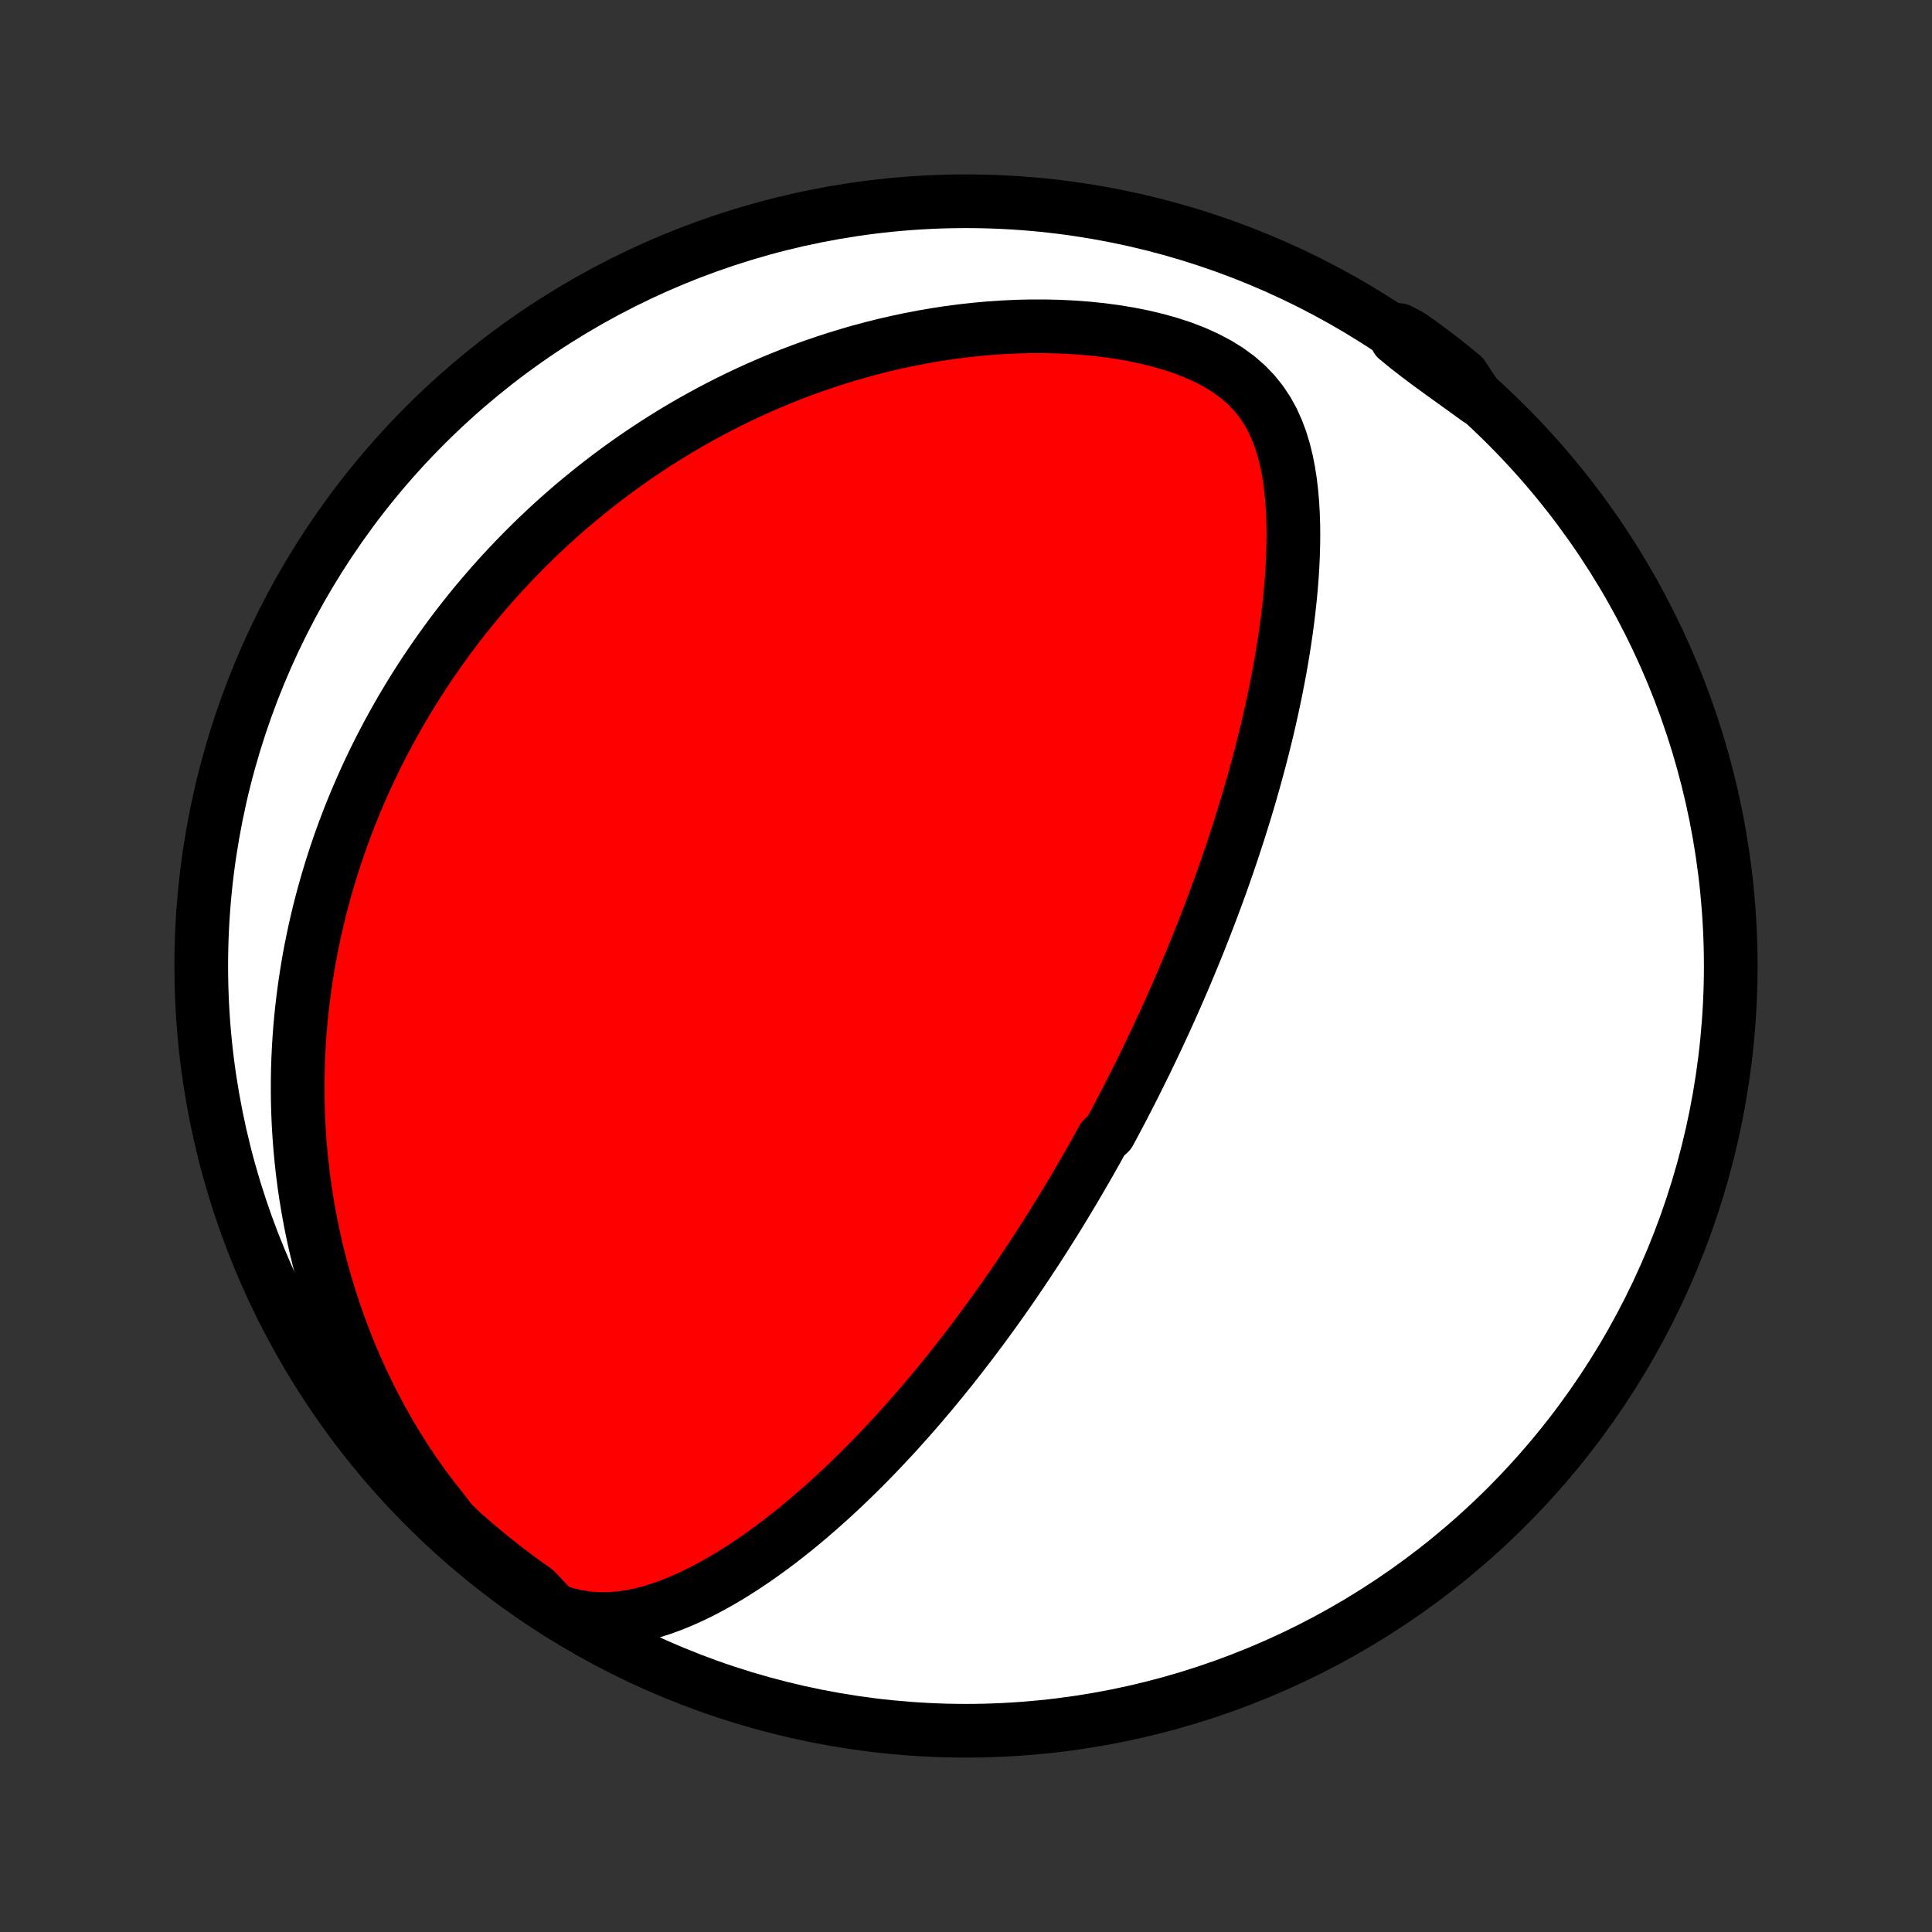 <?xml version="1.0" encoding="utf-8" standalone="no"?>
<!DOCTYPE svg PUBLIC "-//W3C//DTD SVG 1.1//EN"
  "http://www.w3.org/Graphics/SVG/1.1/DTD/svg11.dtd">
<!-- Created with matplotlib (http://matplotlib.org/) -->
<svg height="72pt" version="1.1" viewBox="0 0 72 72" width="72pt" xmlns="http://www.w3.org/2000/svg" xmlns:xlink="http://www.w3.org/1999/xlink">
 <rect x="0" y="0" width="72" height="72" fill="#333333" stroke="none"/>
 <defs>
  <style type="text/css">
*{stroke-linecap:butt;stroke-linejoin:round;}
  </style>
 </defs>
 <g id="figure_1">
  <g id="patch_1">
   <path d="
M0 72
L72 72
L72 0
L0 0
z
" style="fill:none;"/>
  </g>
  <g id="axes_1">
   <g id="PatchCollection_1">
    <defs>
     <path d="
M36 -7.5
C43.558 -7.5 50.808 -10.503 56.153 -15.848
C61.497 -21.192 64.5 -28.442 64.5 -36
C64.5 -43.558 61.497 -50.808 56.153 -56.153
C50.808 -61.497 43.558 -64.5 36 -64.5
C28.442 -64.5 21.192 -61.497 15.848 -56.153
C10.503 -50.808 7.5 -43.558 7.5 -36
C7.5 -28.442 10.503 -21.192 15.848 -15.848
C21.192 -10.503 28.442 -7.5 36 -7.5
z
" id="C0_0_a811fe30f3"/>
     <path d="
M20.658 -11.99
L21.089 -11.85
L21.515 -11.75
L21.935 -11.688
L22.348 -11.661
L22.755 -11.666
L23.154 -11.7
L23.546 -11.759
L23.931 -11.841
L24.31 -11.942
L24.682 -12.061
L25.048 -12.195
L25.408 -12.342
L25.762 -12.501
L26.111 -12.67
L26.453 -12.849
L26.79 -13.036
L27.122 -13.23
L27.448 -13.431
L27.769 -13.638
L28.085 -13.85
L28.395 -14.067
L28.701 -14.288
L29.001 -14.512
L29.296 -14.74
L29.587 -14.971
L29.872 -15.204
L30.153 -15.44
L30.428 -15.677
L30.699 -15.916
L30.966 -16.156
L31.228 -16.397
L31.485 -16.64
L31.738 -16.882
L31.987 -17.126
L32.231 -17.369
L32.471 -17.613
L32.707 -17.857
L32.939 -18.101
L33.167 -18.345
L33.392 -18.588
L33.612 -18.832
L33.829 -19.074
L34.042 -19.316
L34.252 -19.558
L34.458 -19.799
L34.661 -20.039
L34.861 -20.279
L35.057 -20.518
L35.25 -20.756
L35.441 -20.993
L35.628 -21.229
L35.812 -21.465
L35.994 -21.7
L36.173 -21.934
L36.349 -22.167
L36.523 -22.399
L36.694 -22.631
L36.863 -22.862
L37.03 -23.092
L37.194 -23.321
L37.356 -23.549
L37.516 -23.777
L37.674 -24.004
L37.829 -24.231
L37.983 -24.457
L38.135 -24.682
L38.285 -24.907
L38.433 -25.131
L38.58 -25.354
L38.725 -25.578
L38.868 -25.8
L39.01 -26.023
L39.15 -26.245
L39.288 -26.466
L39.426 -26.688
L39.562 -26.909
L39.696 -27.13
L39.829 -27.351
L39.961 -27.572
L40.092 -27.793
L40.222 -28.014
L40.35 -28.235
L40.478 -28.456
L40.605 -28.677
L40.73 -28.899
L40.855 -29.12
L40.978 -29.342
L41.101 -29.565
L41.344 -29.788
L41.464 -30.011
L41.583 -30.235
L41.702 -30.459
L41.82 -30.684
L41.937 -30.91
L42.054 -31.137
L42.17 -31.364
L42.285 -31.592
L42.4 -31.822
L42.514 -32.052
L42.628 -32.283
L42.741 -32.515
L42.854 -32.749
L42.966 -32.984
L43.078 -33.22
L43.189 -33.457
L43.3 -33.696
L43.411 -33.936
L43.521 -34.178
L43.63 -34.422
L43.74 -34.667
L43.849 -34.914
L43.957 -35.163
L44.065 -35.413
L44.173 -35.666
L44.28 -35.921
L44.387 -36.178
L44.494 -36.437
L44.6 -36.698
L44.706 -36.962
L44.811 -37.228
L44.916 -37.496
L45.021 -37.767
L45.125 -38.041
L45.229 -38.317
L45.333 -38.596
L45.435 -38.878
L45.538 -39.163
L45.639 -39.451
L45.741 -39.742
L45.841 -40.035
L45.941 -40.332
L46.04 -40.633
L46.139 -40.936
L46.236 -41.243
L46.333 -41.553
L46.429 -41.867
L46.524 -42.184
L46.617 -42.505
L46.71 -42.83
L46.801 -43.158
L46.891 -43.489
L46.979 -43.825
L47.066 -44.164
L47.151 -44.507
L47.235 -44.853
L47.316 -45.203
L47.395 -45.557
L47.472 -45.915
L47.547 -46.276
L47.618 -46.641
L47.688 -47.009
L47.754 -47.381
L47.816 -47.756
L47.875 -48.134
L47.931 -48.516
L47.982 -48.9
L48.029 -49.287
L48.071 -49.677
L48.108 -50.069
L48.14 -50.464
L48.166 -50.86
L48.185 -51.258
L48.197 -51.657
L48.202 -52.058
L48.198 -52.458
L48.184 -52.859
L48.161 -53.259
L48.126 -53.658
L48.079 -54.055
L48.017 -54.449
L47.94 -54.839
L47.844 -55.225
L47.728 -55.604
L47.589 -55.976
L47.425 -56.338
L47.232 -56.688
L47.008 -57.026
L46.751 -57.347
L46.459 -57.651
L46.133 -57.936
L45.774 -58.2
L45.385 -58.442
L44.967 -58.662
L44.526 -58.861
L44.064 -59.039
L43.585 -59.196
L43.092 -59.334
L42.588 -59.453
L42.076 -59.555
L41.558 -59.64
L41.035 -59.709
L40.511 -59.763
L39.984 -59.802
L39.458 -59.828
L38.933 -59.84
L38.41 -59.84
L37.89 -59.827
L37.374 -59.803
L36.861 -59.768
L36.354 -59.722
L35.851 -59.666
L35.354 -59.601
L34.862 -59.526
L34.377 -59.442
L33.898 -59.35
L33.425 -59.25
L32.96 -59.143
L32.501 -59.028
L32.049 -58.907
L31.604 -58.778
L31.166 -58.644
L30.736 -58.504
L30.312 -58.359
L29.896 -58.208
L29.487 -58.053
L29.085 -57.892
L28.69 -57.728
L28.302 -57.559
L27.921 -57.387
L27.546 -57.211
L27.179 -57.031
L26.818 -56.848
L26.463 -56.662
L26.116 -56.473
L25.774 -56.282
L25.439 -56.088
L25.11 -55.891
L24.787 -55.692
L24.47 -55.492
L24.159 -55.288
L23.853 -55.084
L23.553 -54.877
L23.258 -54.669
L22.969 -54.459
L22.685 -54.247
L22.406 -54.034
L22.132 -53.819
L21.863 -53.603
L21.598 -53.386
L21.338 -53.168
L21.083 -52.948
L20.832 -52.727
L20.586 -52.505
L20.344 -52.282
L20.106 -52.057
L19.872 -51.832
L19.642 -51.605
L19.416 -51.377
L19.194 -51.149
L18.975 -50.919
L18.76 -50.688
L18.548 -50.456
L18.34 -50.223
L18.136 -49.988
L17.934 -49.753
L17.736 -49.517
L17.541 -49.279
L17.35 -49.04
L17.161 -48.8
L16.975 -48.559
L16.792 -48.316
L16.613 -48.072
L16.436 -47.827
L16.261 -47.58
L16.09 -47.332
L15.921 -47.082
L15.755 -46.831
L15.592 -46.579
L15.431 -46.324
L15.273 -46.069
L15.117 -45.811
L14.964 -45.552
L14.814 -45.29
L14.666 -45.027
L14.52 -44.762
L14.377 -44.495
L14.237 -44.226
L14.099 -43.955
L13.963 -43.682
L13.83 -43.406
L13.699 -43.128
L13.571 -42.848
L13.446 -42.565
L13.323 -42.28
L13.202 -41.992
L13.084 -41.702
L12.969 -41.408
L12.856 -41.112
L12.746 -40.813
L12.639 -40.511
L12.535 -40.205
L12.433 -39.897
L12.334 -39.585
L12.239 -39.27
L12.146 -38.951
L12.056 -38.629
L11.97 -38.304
L11.886 -37.974
L11.807 -37.641
L11.73 -37.304
L11.658 -36.963
L11.588 -36.618
L11.523 -36.269
L11.462 -35.915
L11.405 -35.557
L11.352 -35.195
L11.303 -34.828
L11.259 -34.457
L11.22 -34.081
L11.185 -33.7
L11.156 -33.315
L11.132 -32.924
L11.113 -32.529
L11.1 -32.129
L11.094 -31.724
L11.093 -31.313
L11.098 -30.898
L11.111 -30.477
L11.13 -30.052
L11.157 -29.621
L11.191 -29.185
L11.233 -28.744
L11.283 -28.298
L11.341 -27.847
L11.409 -27.391
L11.485 -26.931
L11.571 -26.465
L11.667 -25.995
L11.772 -25.521
L11.889 -25.042
L12.016 -24.56
L12.154 -24.074
L12.304 -23.584
L12.465 -23.091
L12.639 -22.596
L12.826 -22.098
L13.025 -21.599
L13.237 -21.098
L13.463 -20.596
L13.703 -20.094
L13.956 -19.592
L14.223 -19.092
L14.505 -18.594
L14.801 -18.099
L15.111 -17.608
L15.435 -17.123
L15.774 -16.643
L16.126 -16.172
L16.491 -15.711
L16.838 -15.261
L17.209 -14.904
L17.586 -14.572
L17.968 -14.248
L18.356 -13.93
L18.749 -13.618
L19.148 -13.314
L19.552 -13.016
L19.96 -12.726
z
" id="C0_1_a5796804d0"/>
     <path d="
M55.081 -57.121
L54.619 -57.456
L54.161 -57.784
L53.712 -58.108
L53.273 -58.428
L52.848 -58.746
L52.441 -59.062
L52.054 -59.379
L52.145 -59.699
L52.552 -59.486
L52.955 -59.201
L53.352 -58.908
L53.744 -58.609
L54.13 -58.303
L54.511 -57.989
z
" id="C0_2_6266f0b8b2"/>
    </defs>
    <g clip-path="url(#p1bffca34e9)">
     <use style="fill:#ffffff;stroke:#000000;stroke-width:2.0;" x="0.0" xlink:href="#C0_0_a811fe30f3" y="72.0"/>
    </g>
    <g clip-path="url(#p1bffca34e9)">
     <use style="fill:#ff0000;stroke:#000000;stroke-width:2.0;" x="0.0" xlink:href="#C0_1_a5796804d0" y="72.0"/>
    </g>
    <g clip-path="url(#p1bffca34e9)">
     <use style="fill:#ff0000;stroke:#000000;stroke-width:2.0;" x="0.0" xlink:href="#C0_2_6266f0b8b2" y="72.0"/>
    </g>
   </g>
  </g>
 </g>
 <defs>
  <clipPath id="p1bffca34e9">
   <rect height="72.0" width="72.0" x="0.0" y="0.0"/>
  </clipPath>
 </defs>
</svg>
